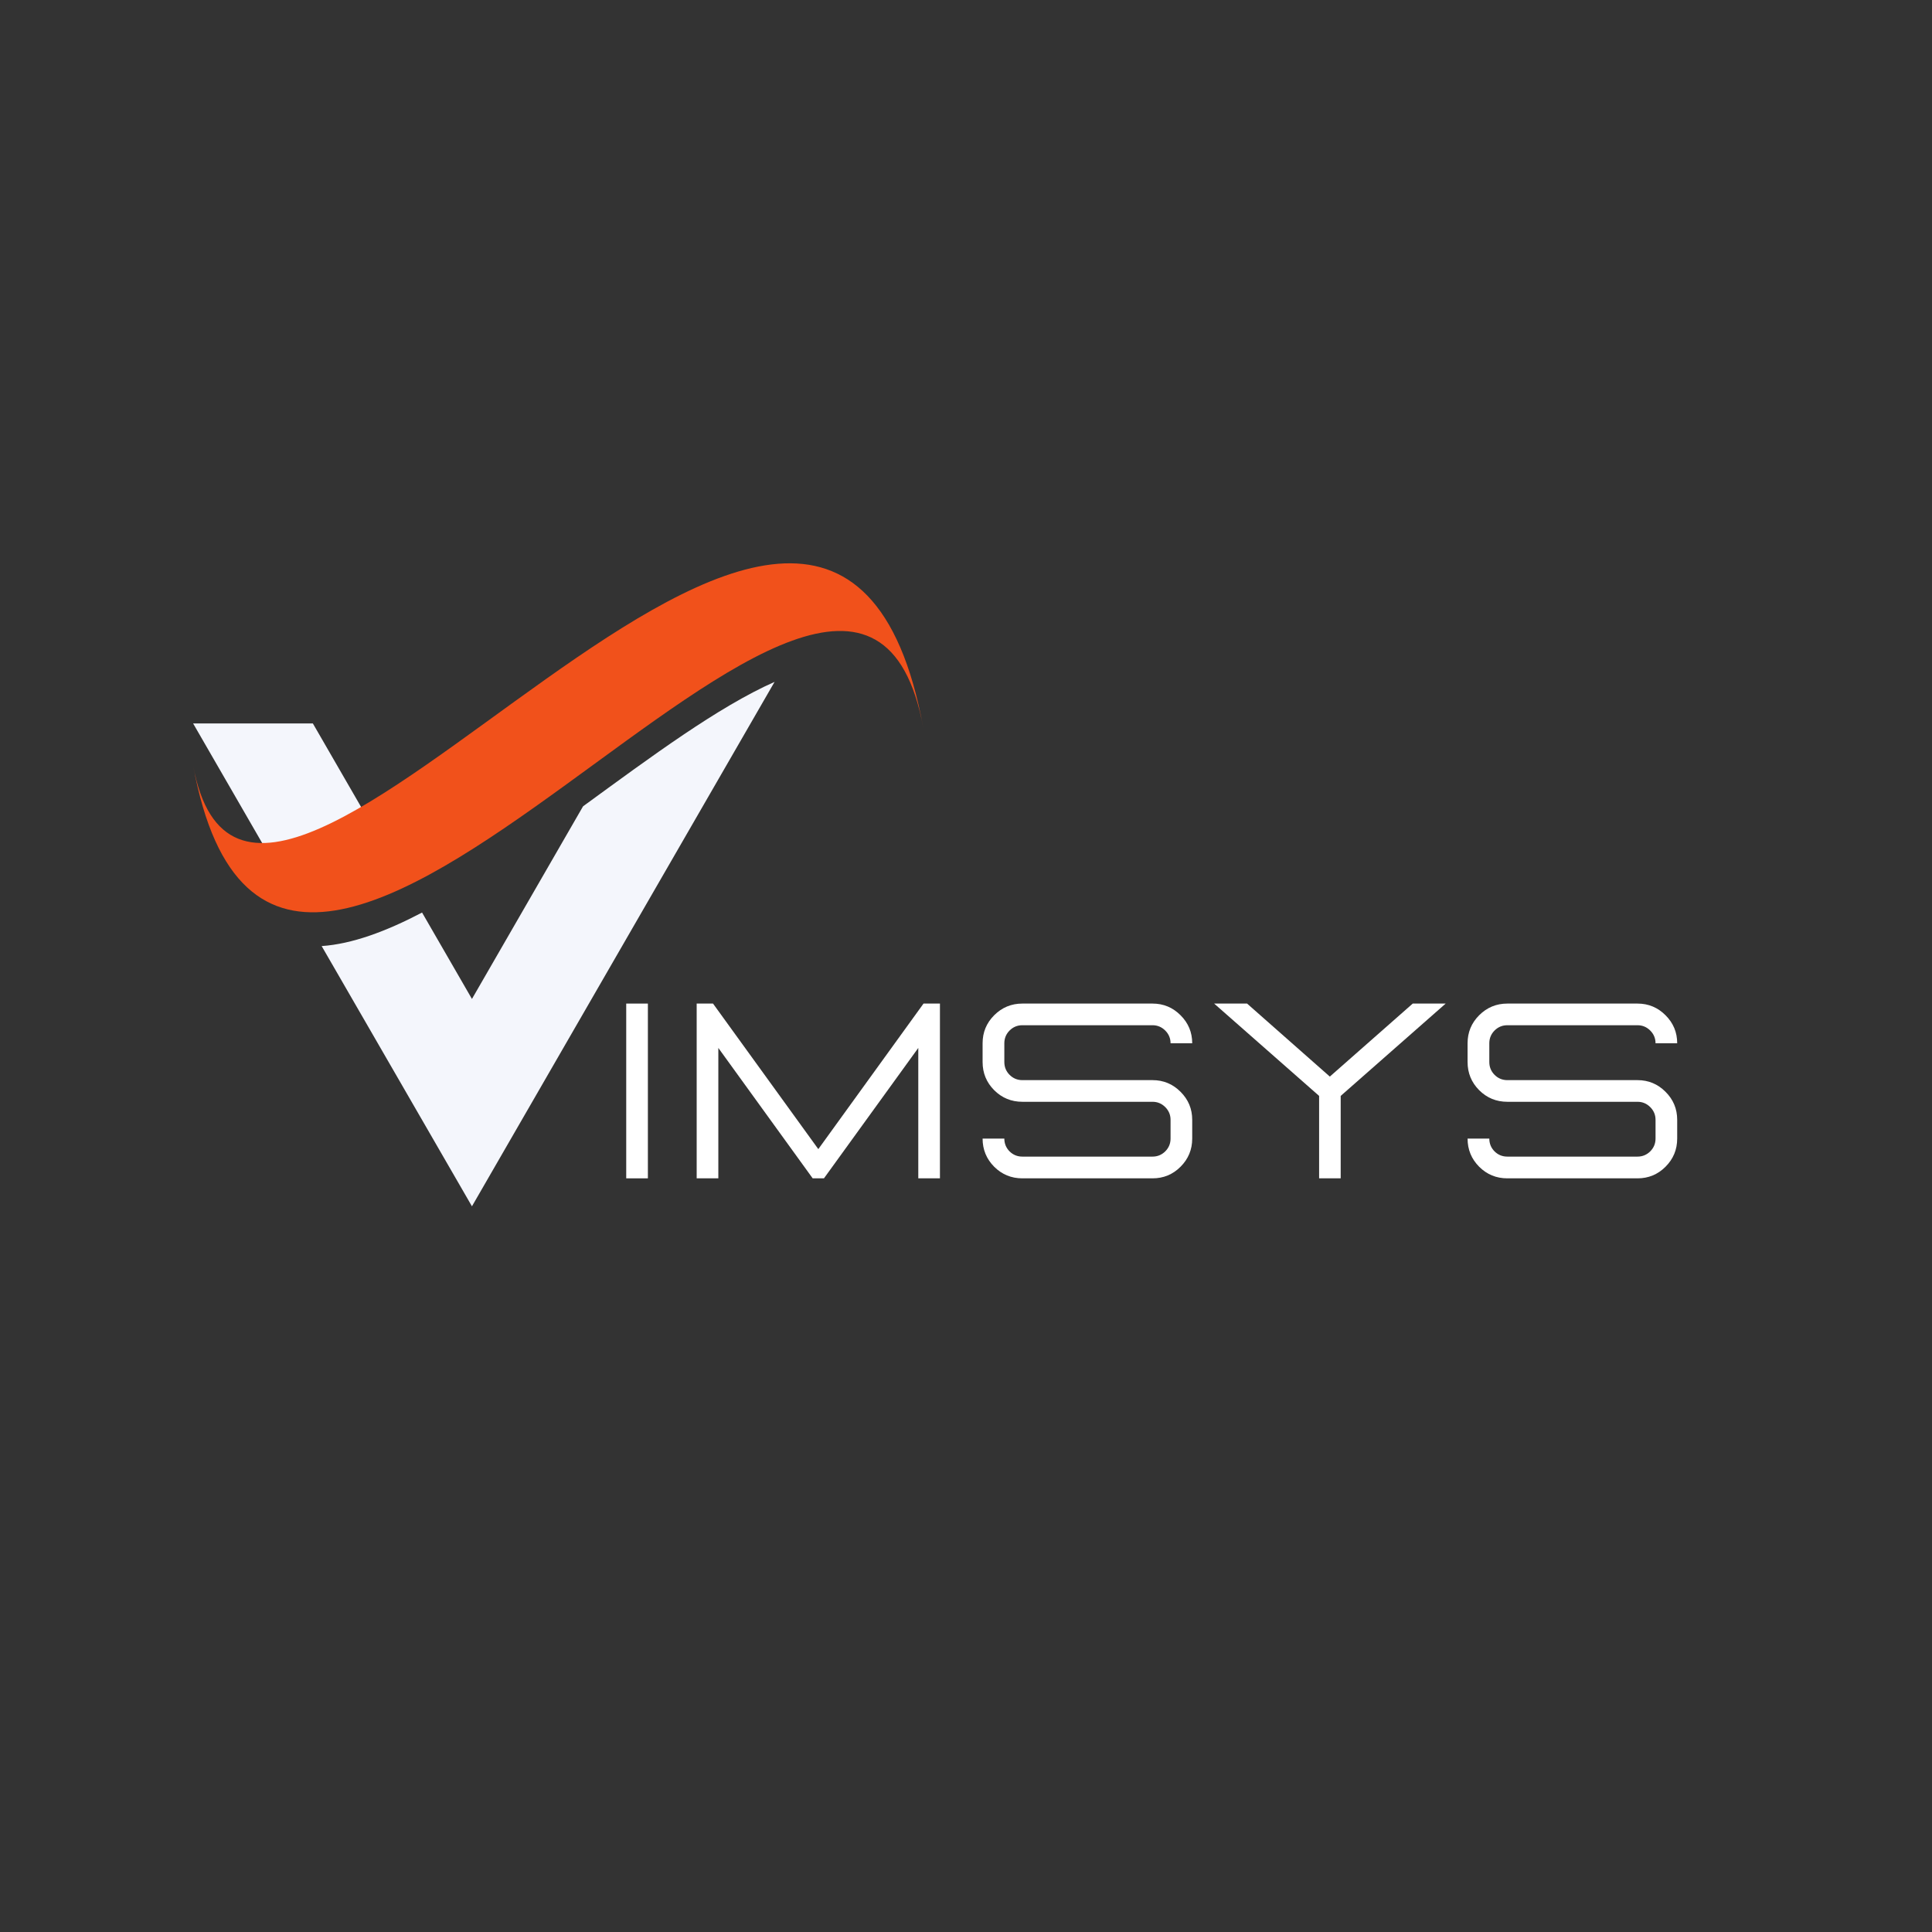 <svg xmlns="http://www.w3.org/2000/svg" xmlns:xlink="http://www.w3.org/1999/xlink" width="500" zoomAndPan="magnify" viewBox="0 0 375 375" height="500" preserveAspectRatio="xMidYMid meet" version="1.0"><rect x="0" y="0" width="375" height="375" fill="#333333" stroke="none"/><defs><g/><clipPath id="1b2191c6ff"><path d="M 37.5 140 L 73 140 L 73 170 L 37.5 170 Z M 37.5 140 " clip-rule="nonzero"/></clipPath><clipPath id="d7b5aace44"><path d="M 37.5 109 L 179.25 109 L 179.25 178 L 37.5 178 Z M 37.5 109 " clip-rule="nonzero"/></clipPath></defs><path fill="#f4f6fc" d="M 113.172 156.504 L 91.605 193.895 L 81.922 177.125 C 74.957 180.777 68.359 183.227 62.434 183.633 L 91.605 234.145 L 150.344 132.352 C 139.359 137.227 126.383 146.875 113.172 156.504 " fill-opacity="1" fill-rule="nonzero"/><g clip-path="url(#1b2191c6ff)"><path fill="#f4f6fc" d="M 72.926 161.547 L 60.727 140.422 L 37.484 140.422 L 54.492 169.879 C 59.828 168.852 66.09 165.762 72.926 161.547 " fill-opacity="1" fill-rule="nonzero"/></g><g clip-path="url(#d7b5aace44)"><path fill="#f1511b" d="M 37.484 148.551 C 54.762 242.793 165.594 66.965 179.23 141.367 C 160.895 41.344 49.395 213.527 37.484 148.551 " fill-opacity="1" fill-rule="nonzero"/></g><g fill="#ffffff" fill-opacity="1"><g transform="translate(116.816, 228.715)"><g><path d="M 8.938 0 L 8.938 -33.922 L 4.734 -33.922 L 4.734 0 Z M 8.938 0 "/></g></g><g transform="translate(130.49, 228.715)"><g><path d="M 51.953 0 L 47.75 0 L 47.75 -25.312 L 29.438 0 L 27.25 0 L 8.938 -25.312 L 8.938 0 L 4.734 0 L 4.734 -33.922 L 7.906 -33.922 L 28.344 -5.672 L 48.766 -33.922 L 51.953 -33.922 Z M 51.953 0 "/></g></g><g transform="translate(187.174, 228.715)"><g><path d="M 36.531 0 L 11.266 0 C 9.129 0 7.305 -0.75 5.797 -2.25 C 4.297 -3.758 3.547 -5.582 3.547 -7.719 L 7.766 -7.719 C 7.766 -6.75 8.102 -5.922 8.781 -5.234 C 9.469 -4.555 10.297 -4.219 11.266 -4.219 L 36.531 -4.219 C 37.488 -4.219 38.312 -4.555 39 -5.234 C 39.688 -5.922 40.031 -6.75 40.031 -7.719 L 40.031 -11.359 C 40.031 -12.316 39.688 -13.141 39 -13.828 C 38.312 -14.516 37.488 -14.859 36.531 -14.859 L 11.266 -14.859 C 9.129 -14.859 7.305 -15.609 5.797 -17.109 C 4.297 -18.617 3.547 -20.441 3.547 -22.578 L 3.547 -26.219 C 3.547 -28.344 4.297 -30.156 5.797 -31.656 C 7.305 -33.164 9.129 -33.922 11.266 -33.922 L 36.531 -33.922 C 38.656 -33.922 40.469 -33.164 41.969 -31.656 C 43.477 -30.156 44.234 -28.344 44.234 -26.219 L 40.031 -26.219 C 40.031 -27.176 39.688 -28 39 -28.688 C 38.312 -29.375 37.488 -29.719 36.531 -29.719 L 11.266 -29.719 C 10.297 -29.719 9.469 -29.375 8.781 -28.688 C 8.102 -28 7.766 -27.176 7.766 -26.219 L 7.766 -22.578 C 7.766 -21.609 8.102 -20.781 8.781 -20.094 C 9.469 -19.406 10.297 -19.062 11.266 -19.062 L 36.531 -19.062 C 38.656 -19.062 40.469 -18.305 41.969 -16.797 C 43.477 -15.297 44.234 -13.484 44.234 -11.359 L 44.234 -7.719 C 44.234 -5.582 43.477 -3.758 41.969 -2.25 C 40.469 -0.75 38.656 0 36.531 0 Z M 36.531 0 "/></g></g><g transform="translate(234.962, 228.715)"><g><path d="M 25.266 0 L 21.078 0 L 21.078 -16 L 0.703 -33.922 L 7.094 -33.922 L 23.156 -19.75 L 39.25 -33.922 L 45.641 -33.922 L 25.266 -16 Z M 25.266 0 "/></g></g><g transform="translate(281.308, 228.715)"><g><path d="M 36.531 0 L 11.266 0 C 9.129 0 7.305 -0.75 5.797 -2.25 C 4.297 -3.758 3.547 -5.582 3.547 -7.719 L 7.766 -7.719 C 7.766 -6.75 8.102 -5.922 8.781 -5.234 C 9.469 -4.555 10.297 -4.219 11.266 -4.219 L 36.531 -4.219 C 37.488 -4.219 38.312 -4.555 39 -5.234 C 39.688 -5.922 40.031 -6.75 40.031 -7.719 L 40.031 -11.359 C 40.031 -12.316 39.688 -13.141 39 -13.828 C 38.312 -14.516 37.488 -14.859 36.531 -14.859 L 11.266 -14.859 C 9.129 -14.859 7.305 -15.609 5.797 -17.109 C 4.297 -18.617 3.547 -20.441 3.547 -22.578 L 3.547 -26.219 C 3.547 -28.344 4.297 -30.156 5.797 -31.656 C 7.305 -33.164 9.129 -33.922 11.266 -33.922 L 36.531 -33.922 C 38.656 -33.922 40.469 -33.164 41.969 -31.656 C 43.477 -30.156 44.234 -28.344 44.234 -26.219 L 40.031 -26.219 C 40.031 -27.176 39.688 -28 39 -28.688 C 38.312 -29.375 37.488 -29.719 36.531 -29.719 L 11.266 -29.719 C 10.297 -29.719 9.469 -29.375 8.781 -28.688 C 8.102 -28 7.766 -27.176 7.766 -26.219 L 7.766 -22.578 C 7.766 -21.609 8.102 -20.781 8.781 -20.094 C 9.469 -19.406 10.297 -19.062 11.266 -19.062 L 36.531 -19.062 C 38.656 -19.062 40.469 -18.305 41.969 -16.797 C 43.477 -15.297 44.234 -13.484 44.234 -11.359 L 44.234 -7.719 C 44.234 -5.582 43.477 -3.758 41.969 -2.25 C 40.469 -0.75 38.656 0 36.531 0 Z M 36.531 0 "/></g></g></g></svg>